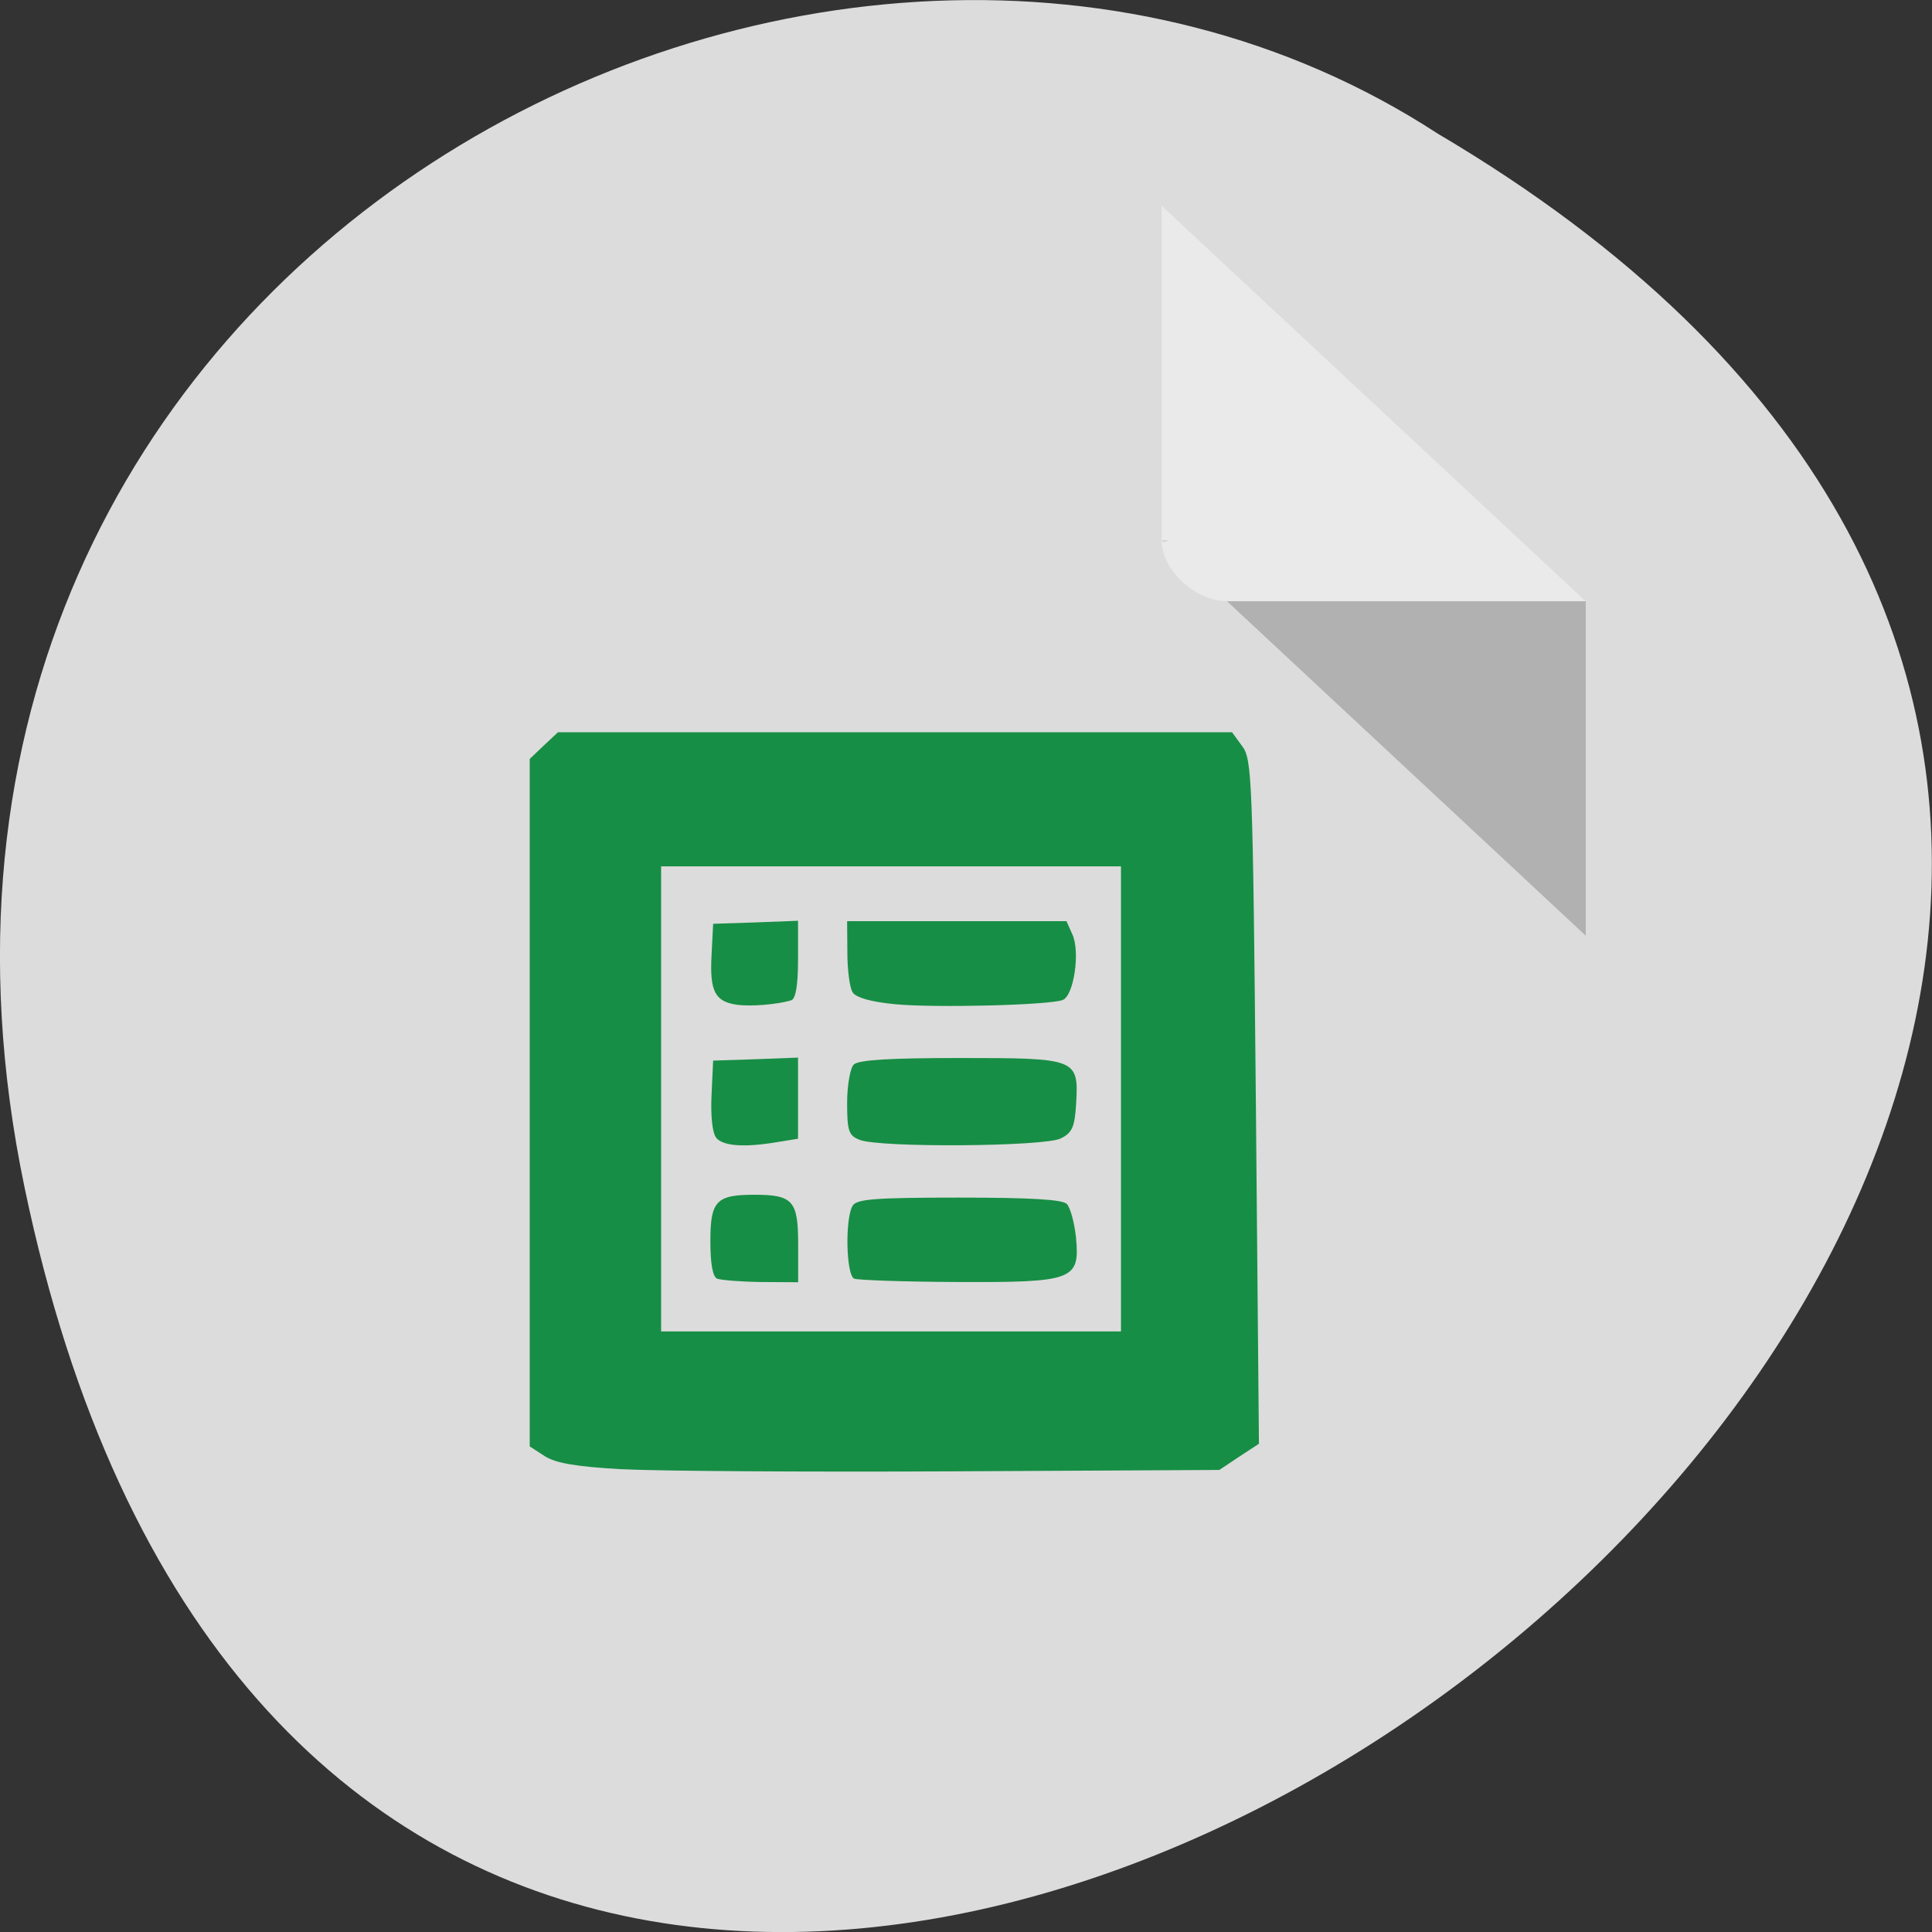 <svg xmlns="http://www.w3.org/2000/svg" viewBox="0 0 32 32"><rect x="0" y="0" width="32" height="32" fill="#333333" stroke="none"/><path d="m 0.406 19.664 c 6.246 29.988 49.23 -2.207 23.41 -17.449 c -10.03 -6.535 -26.625 2.023 -23.41 17.449" fill="#dcdcdc"/><path d="m 19.242 8.949 l 0.031 0.031 l 0.086 -0.031 m 0.965 1.01 l 5.941 5.539 v -5.539" fill-opacity="0.196"/><path d="m 19.242 3.41 l 7.02 6.547 h -5.941 c -0.527 0 -1.082 -0.52 -1.082 -1.01 v -5.539" fill="#fff" fill-opacity="0.392"/><g fill="#178e45"><path d="m 10.313 24.336 c -0.777 -0.043 -1.109 -0.102 -1.293 -0.219 l -0.246 -0.16 v -11.387 l 0.234 -0.223 l 0.234 -0.219 h 11.164 l 0.168 0.23 c 0.164 0.215 0.176 0.527 0.227 5.891 l 0.051 5.664 l -0.328 0.215 l -0.328 0.219 l -4.418 0.023 c -2.43 0.012 -4.891 -0.004 -5.465 -0.035 m 8.254 -6.133 v -3.852 h -7.617 v 7.703 h 7.617"/><path d="m 11.879 21.18 c -0.074 -0.031 -0.113 -0.246 -0.113 -0.625 c 0 -0.664 0.098 -0.766 0.727 -0.766 c 0.641 0 0.727 0.098 0.727 0.82 v 0.629 l -0.613 -0.004 c -0.336 -0.004 -0.664 -0.031 -0.727 -0.055"/><path d="m 11.863 18.844 c -0.063 -0.074 -0.094 -0.355 -0.078 -0.699 l 0.027 -0.578 l 0.703 -0.023 l 0.703 -0.027 v 1.344 l -0.34 0.055 c -0.551 0.094 -0.902 0.066 -1.016 -0.07"/><path d="m 12.203 16.641 c -0.359 -0.051 -0.449 -0.223 -0.418 -0.809 l 0.027 -0.531 l 0.703 -0.023 l 0.703 -0.027 v 0.641 c 0 0.434 -0.039 0.652 -0.113 0.676 c -0.23 0.07 -0.664 0.105 -0.902 0.074"/><path d="m 14.824 16.633 c -0.398 -0.039 -0.648 -0.109 -0.703 -0.199 c -0.047 -0.074 -0.086 -0.367 -0.086 -0.656 l -0.004 -0.52 h 3.633 l 0.098 0.219 c 0.133 0.289 0.023 1.016 -0.16 1.086 c -0.227 0.086 -2.113 0.133 -2.777 0.07"/><path d="m 14.238 18.879 c -0.18 -0.07 -0.207 -0.145 -0.207 -0.609 c 0 -0.293 0.051 -0.578 0.109 -0.637 c 0.078 -0.078 0.598 -0.109 1.762 -0.109 c 1.938 0 1.965 0.008 1.922 0.758 c -0.023 0.387 -0.066 0.48 -0.254 0.574 c -0.27 0.137 -3.01 0.156 -3.332 0.023"/><path d="m 14.15 21.18 c -0.137 -0.055 -0.156 -1 -0.027 -1.211 c 0.07 -0.109 0.371 -0.133 1.762 -0.133 c 1.176 0 1.711 0.031 1.785 0.105 c 0.059 0.063 0.125 0.309 0.152 0.555 c 0.066 0.707 -0.039 0.746 -1.973 0.738 c -0.871 -0.004 -1.641 -0.031 -1.699 -0.055"/></g></svg>